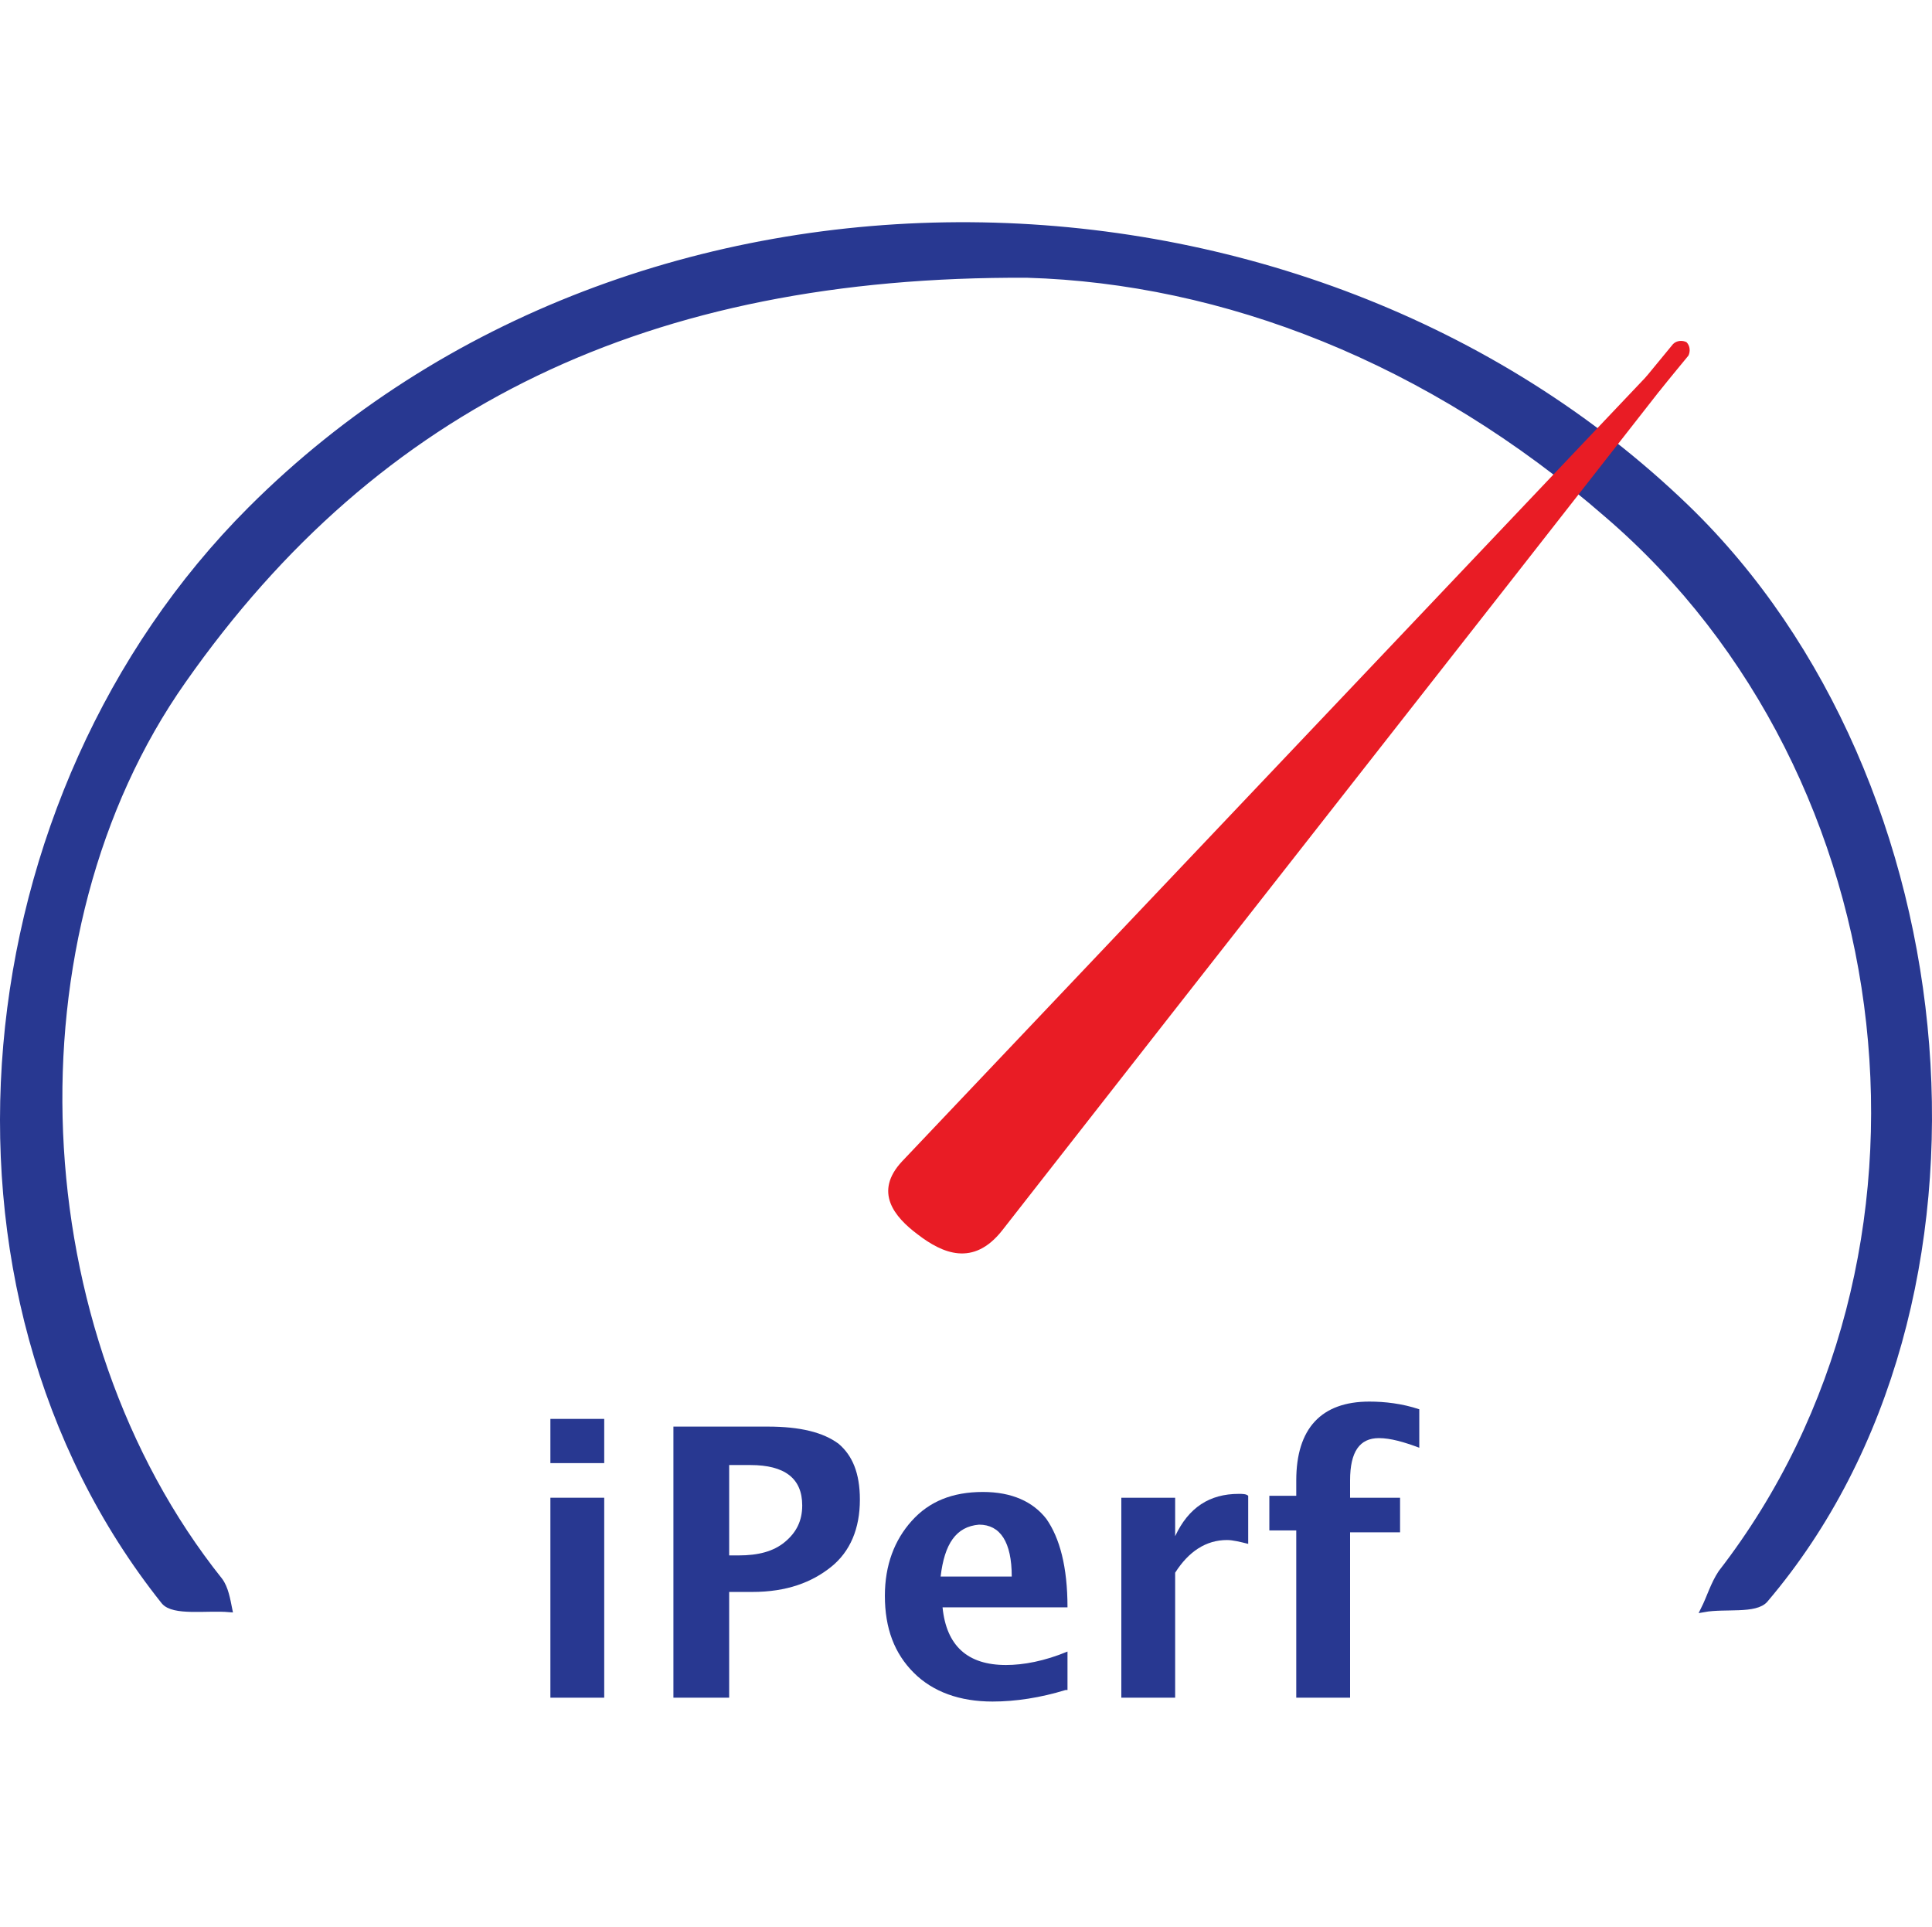 <?xml version="1.0" encoding="UTF-8"?><svg id="Layer_2" xmlns="http://www.w3.org/2000/svg" viewBox="0 0 1003 1000"><defs><style>.cls-1{fill:none;}.cls-2{fill:#e91c25;}.cls-3,.cls-4{fill:#283891;}.cls-4{stroke:#283891;stroke-miterlimit:10;stroke-width:3px;}</style></defs><g id="Layer_1-2"><rect class="cls-1" x="1.5" width="1000" height="1000"/><path class="cls-4" d="m533.235,142.666c-196.602-.998-337.318,66.865-438.114,210.574C2.309,484.974,11.291,691.556,114.083,820.296c2.994,3.992,3.992,9.98,4.99,14.97-11.976-.998-28.941,1.996-33.931-3.992C-44.596,668.602-18.649,413.119,130.051,264.42c200.594-200.594,546.894-192.61,745.492-.998,146.703,141.713,171.653,413.164,40.917,566.854-4.99,5.988-20.958,2.994-31.935,4.99,2.994-5.988,4.99-12.974,8.982-18.962,126.744-163.669,97.802-414.162-58.881-548.89-92.812-80.837-199.596-121.754-301.39-124.748Z"/><path class="cls-2" d="m873.547,187.575c-117.762,150.695-235.524,300.392-353.285,451.088-14.97,18.962-30.937,11.976-43.911,1.996-11.976-8.982-22.954-21.956-7.984-37.923,128.74-135.726,257.479-271.451,386.219-407.177,3.992-3.992,12.974-4.99,18.962-7.984,0,.998,0,0,0,0Z"/><path class="cls-2" d="m855.583,202.545h0c-1.996-1.996-1.996-4.99-.998-6.986l13.972-16.966c1.996-1.996,4.99-1.996,6.986-.998h0c1.996,1.996,1.996,4.99.998,6.986l-13.972,16.966c-1.996,2.994-4.99,2.994-6.986.998Z"/><path class="cls-3" d="m285.736,759.419v-22.954h27.944v22.954h-27.944Zm0,121.754v-103.79h27.944v103.79h-27.944Z"/><path class="cls-3" d="m349.606,881.172v-140.715h48.901c16.966,0,28.941,2.994,36.925,8.982,6.986,5.988,10.978,14.97,10.978,28.941,0,14.97-4.99,26.945-14.97,34.929s-22.954,12.974-40.917,12.974h-11.976v54.889h-28.941Zm27.944-73.851h5.988c9.98,0,17.964-1.996,23.951-6.986,5.988-4.99,8.982-10.978,8.982-18.962,0-13.972-8.982-20.958-26.945-20.958h-10.978v46.905h-.998Z"/><path class="cls-3" d="m553.195,877.181c-12.974,3.992-25.948,5.988-37.923,5.988-16.966,0-30.937-4.99-40.917-14.97s-14.97-22.954-14.97-39.919c0-15.968,4.99-28.941,13.972-38.921,8.982-9.98,20.958-14.97,36.925-14.97,14.97,0,25.948,4.99,32.933,13.972,6.986,9.98,10.978,24.95,10.978,45.907h-64.869c1.996,19.96,12.974,29.939,32.933,29.939,8.982,0,19.96-1.996,31.935-6.986v19.96h-.998Zm-64.869-58.881h36.925c0-17.964-5.988-26.945-16.966-26.945-11.976.998-17.964,9.98-19.96,26.945Z"/><path class="cls-3" d="m582.136,881.172v-103.79h27.944v19.96c6.986-14.97,17.964-21.956,32.933-21.956,1.996,0,3.992,0,4.99.998v24.95c-3.992-.998-7.984-1.996-10.978-1.996-10.978,0-19.96,5.988-26.945,16.966v64.869h-27.944Z"/><path class="cls-3" d="m672.953,881.172v-86.824h-13.972v-17.964h13.972v-7.984c0-26.945,12.974-40.917,37.923-40.917,7.984,0,16.966.998,25.948,3.992v19.96c-7.984-2.994-14.97-4.99-20.958-4.99-9.98,0-14.97,6.986-14.97,21.956v8.982h25.948v17.964h-25.948v85.826h-27.944Z"/></g></svg>
